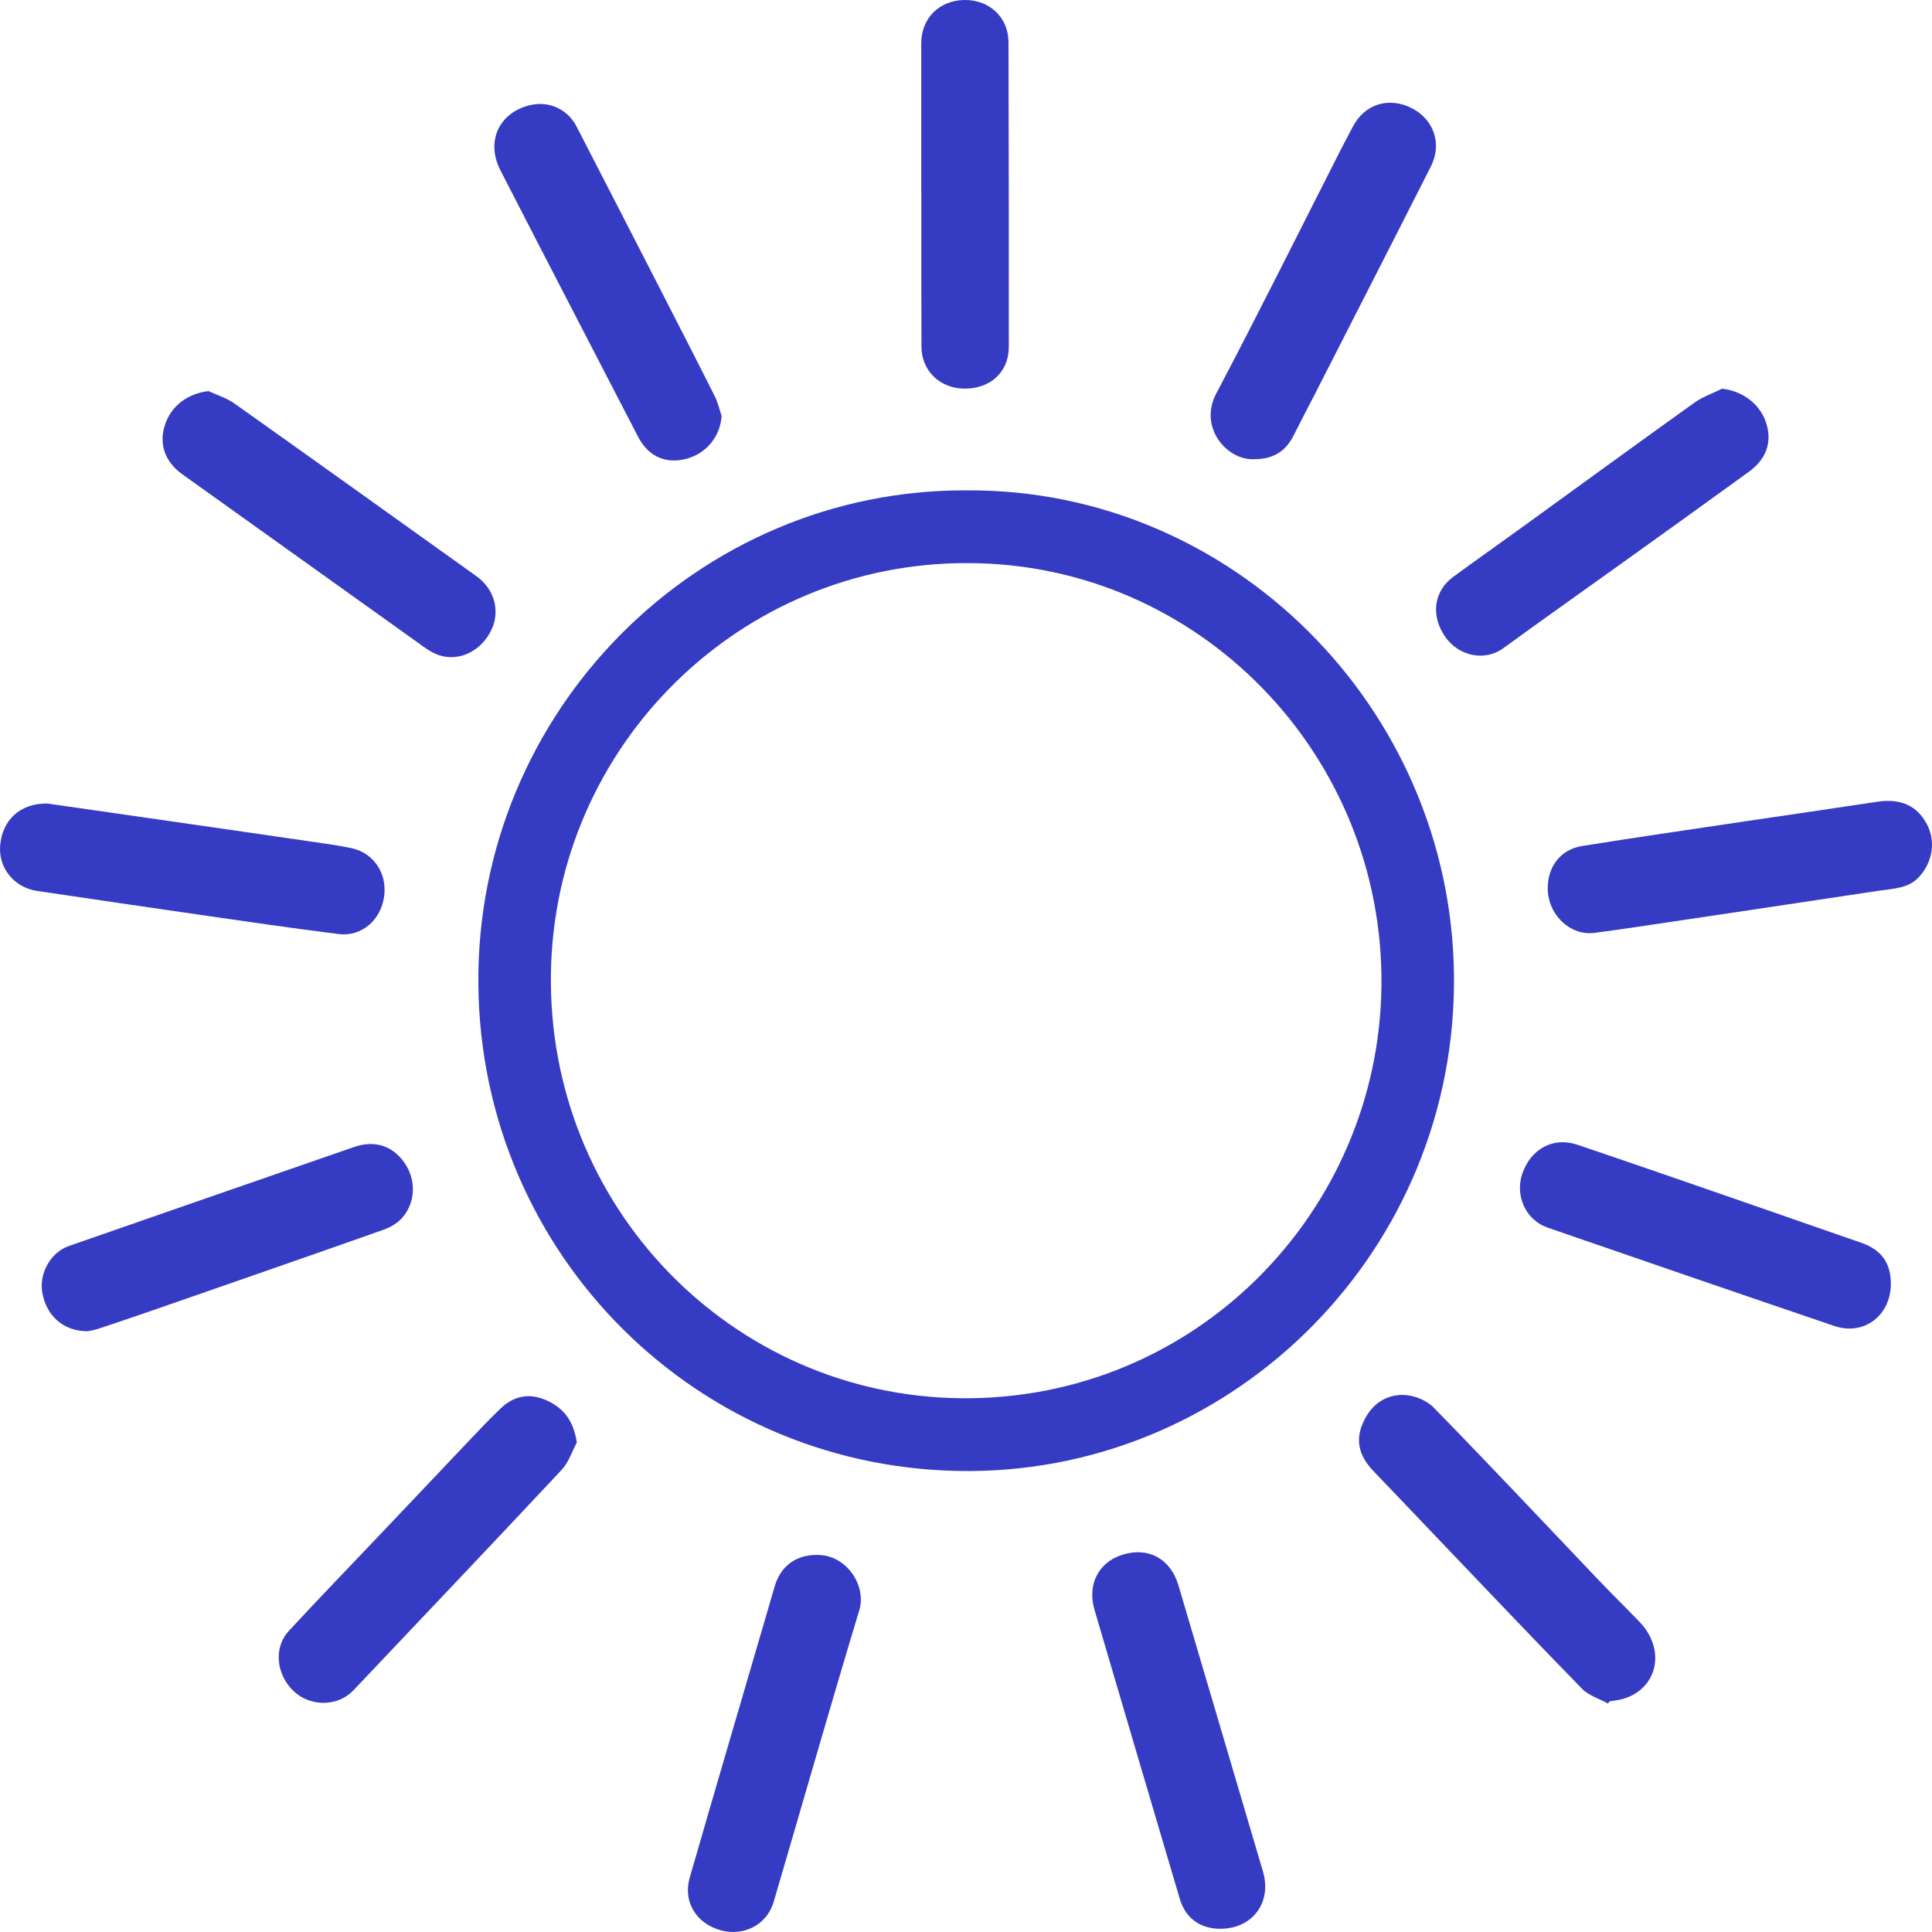 <svg width="37" height="37" viewBox="0 0 37 37" fill="none" xmlns="http://www.w3.org/2000/svg">
<path d="M18.52 9.391C23.596 9.361 27.785 13.55 27.845 18.664C27.907 23.922 23.678 28.144 18.585 28.172C13.393 28.201 9.206 24.041 9.161 18.851C9.117 13.619 13.363 9.362 18.52 9.391ZM18.534 10.784C14.176 10.77 10.626 14.275 10.551 18.622C10.474 23.113 14.024 26.736 18.41 26.778C22.877 26.821 26.396 23.226 26.456 18.903C26.518 14.459 22.956 10.789 18.534 10.784Z" fill="#363BC4"/>
<path d="M30.795 32.624C30.628 32.532 30.426 32.473 30.298 32.342C29.371 31.393 28.458 30.429 27.541 29.47C27.129 29.039 26.72 28.605 26.306 28.176C26.067 27.927 25.951 27.646 26.079 27.307C26.215 26.948 26.486 26.714 26.864 26.714C27.064 26.714 27.316 26.812 27.455 26.955C28.515 28.038 29.552 29.145 30.598 30.242C30.861 30.519 31.134 30.785 31.398 31.06C31.91 31.592 31.749 32.34 31.081 32.537C30.999 32.561 30.911 32.567 30.826 32.582C30.816 32.596 30.805 32.61 30.795 32.624Z" fill="#363BC4"/>
<path d="M13.82 7.966C13.793 8.365 13.52 8.697 13.123 8.792C12.732 8.885 12.412 8.734 12.219 8.363C11.34 6.663 10.458 4.965 9.584 3.263C9.297 2.705 9.56 2.15 10.159 2.012C10.515 1.931 10.869 2.09 11.039 2.418C11.571 3.449 12.101 4.48 12.63 5.511C12.985 6.204 13.341 6.896 13.69 7.591C13.749 7.708 13.778 7.84 13.82 7.966Z" fill="#363BC4"/>
<path d="M29.641 17.007C29.642 16.59 29.892 16.266 30.303 16.201C31.349 16.034 32.398 15.882 33.445 15.726C34.282 15.601 35.12 15.481 35.956 15.354C36.394 15.288 36.71 15.425 36.9 15.78C37.076 16.109 37.015 16.509 36.751 16.795C36.548 17.016 36.268 17.015 36.006 17.055C34.404 17.298 32.8 17.535 31.198 17.774C30.979 17.806 30.759 17.836 30.54 17.865C30.07 17.928 29.639 17.516 29.641 17.007Z" fill="#363BC4"/>
<path d="M0.906 15.388C1.439 15.465 2.042 15.551 2.644 15.638C3.834 15.809 5.023 15.98 6.212 16.154C6.384 16.179 6.556 16.206 6.726 16.242C7.152 16.331 7.417 16.721 7.357 17.165C7.296 17.62 6.924 17.944 6.484 17.888C5.621 17.78 4.76 17.654 3.9 17.53C2.835 17.377 1.772 17.219 0.708 17.062C0.27 16.997 -0.033 16.62 0.003 16.193C0.042 15.709 0.382 15.381 0.906 15.388Z" fill="#363BC4"/>
<path d="M36.212 24.588C36.212 25.192 35.696 25.586 35.132 25.395C33.299 24.772 31.468 24.142 29.638 23.51C29.22 23.366 29.011 22.901 29.153 22.48C29.313 22.006 29.744 21.767 30.204 21.922C31.252 22.275 32.297 22.638 33.342 23C34.111 23.266 34.88 23.535 35.649 23.802C36.029 23.934 36.212 24.187 36.212 24.588Z" fill="#363BC4"/>
<path d="M1.677 25.495C1.207 25.494 0.881 25.192 0.808 24.742C0.75 24.379 0.974 23.982 1.317 23.863C3.138 23.229 4.96 22.596 6.782 21.966C7.175 21.83 7.519 21.943 7.745 22.267C7.972 22.592 7.964 23.027 7.699 23.326C7.61 23.427 7.475 23.505 7.345 23.551C5.869 24.072 4.39 24.585 2.911 25.099C2.567 25.218 2.223 25.335 1.878 25.449C1.797 25.475 1.711 25.488 1.677 25.495Z" fill="#363BC4"/>
<path d="M24.03 8.794C23.496 8.826 22.95 8.184 23.292 7.537C24.114 5.979 24.897 4.4 25.696 2.83C25.765 2.695 25.838 2.563 25.907 2.429C26.131 1.993 26.596 1.847 27.038 2.072C27.46 2.288 27.622 2.755 27.403 3.187C26.665 4.646 25.919 6.101 25.176 7.558C25.042 7.82 24.904 8.08 24.773 8.342C24.624 8.641 24.385 8.792 24.03 8.794Z" fill="#363BC4"/>
<path d="M23.369 36.938C22.982 36.938 22.703 36.734 22.593 36.362C22.048 34.52 21.504 32.677 20.962 30.834C20.817 30.344 21.039 29.914 21.502 29.773C21.996 29.621 22.418 29.853 22.569 30.363C23.109 32.19 23.648 34.017 24.188 35.844C24.362 36.434 23.986 36.939 23.369 36.938Z" fill="#363BC4"/>
<path d="M32.98 7.444C33.376 7.49 33.708 7.737 33.824 8.101C33.941 8.467 33.831 8.79 33.489 9.038C32.687 9.62 31.881 10.198 31.076 10.775C30.316 11.321 29.551 11.859 28.794 12.411C28.422 12.682 27.932 12.553 27.686 12.207C27.394 11.799 27.453 11.324 27.834 11.045C28.269 10.726 28.711 10.416 29.148 10.099C30.245 9.305 31.34 8.506 32.442 7.717C32.604 7.6 32.8 7.533 32.98 7.444Z" fill="#363BC4"/>
<path d="M15.637 29.779C16.214 29.765 16.597 30.371 16.458 30.831C15.897 32.691 15.364 34.558 14.817 36.422C14.689 36.86 14.248 37.09 13.799 36.966C13.333 36.838 13.076 36.417 13.209 35.959C13.688 34.298 14.176 32.64 14.661 30.981C14.719 30.783 14.776 30.585 14.834 30.387C14.946 29.998 15.237 29.778 15.637 29.779Z" fill="#363BC4"/>
<path d="M3.993 7.49C4.16 7.568 4.344 7.623 4.492 7.729C6.039 8.826 7.579 9.931 9.122 11.033C9.466 11.278 9.586 11.697 9.41 12.065C9.22 12.463 8.801 12.677 8.408 12.548C8.255 12.498 8.118 12.39 7.984 12.294C6.486 11.225 4.99 10.153 3.493 9.084C3.163 8.848 3.04 8.513 3.156 8.147C3.272 7.776 3.594 7.535 3.993 7.49Z" fill="#363BC4"/>
<path d="M11.047 27.625C10.953 27.8 10.891 28.005 10.76 28.145C9.436 29.56 8.1 30.965 6.768 32.372C6.473 32.684 5.952 32.692 5.629 32.392C5.289 32.074 5.234 31.555 5.531 31.234C6.087 30.633 6.656 30.044 7.22 29.45C7.783 28.856 8.345 28.262 8.909 27.669C9.134 27.434 9.355 27.194 9.591 26.97C9.844 26.73 10.137 26.672 10.466 26.818C10.808 26.971 10.986 27.223 11.047 27.625Z" fill="#363BC4"/>
<path d="M17.643 3.698C17.643 2.741 17.642 1.785 17.643 0.827C17.644 0.348 17.988 0.007 18.47 9.73771e-05C18.948 -0.007 19.313 0.333 19.314 0.809C19.319 2.754 19.321 4.7 19.32 6.645C19.319 7.123 18.969 7.445 18.473 7.443C18.002 7.44 17.649 7.103 17.647 6.641C17.643 5.66 17.645 4.679 17.645 3.698C17.644 3.698 17.644 3.698 17.643 3.698Z" fill="#363BC4"/>
</svg>
